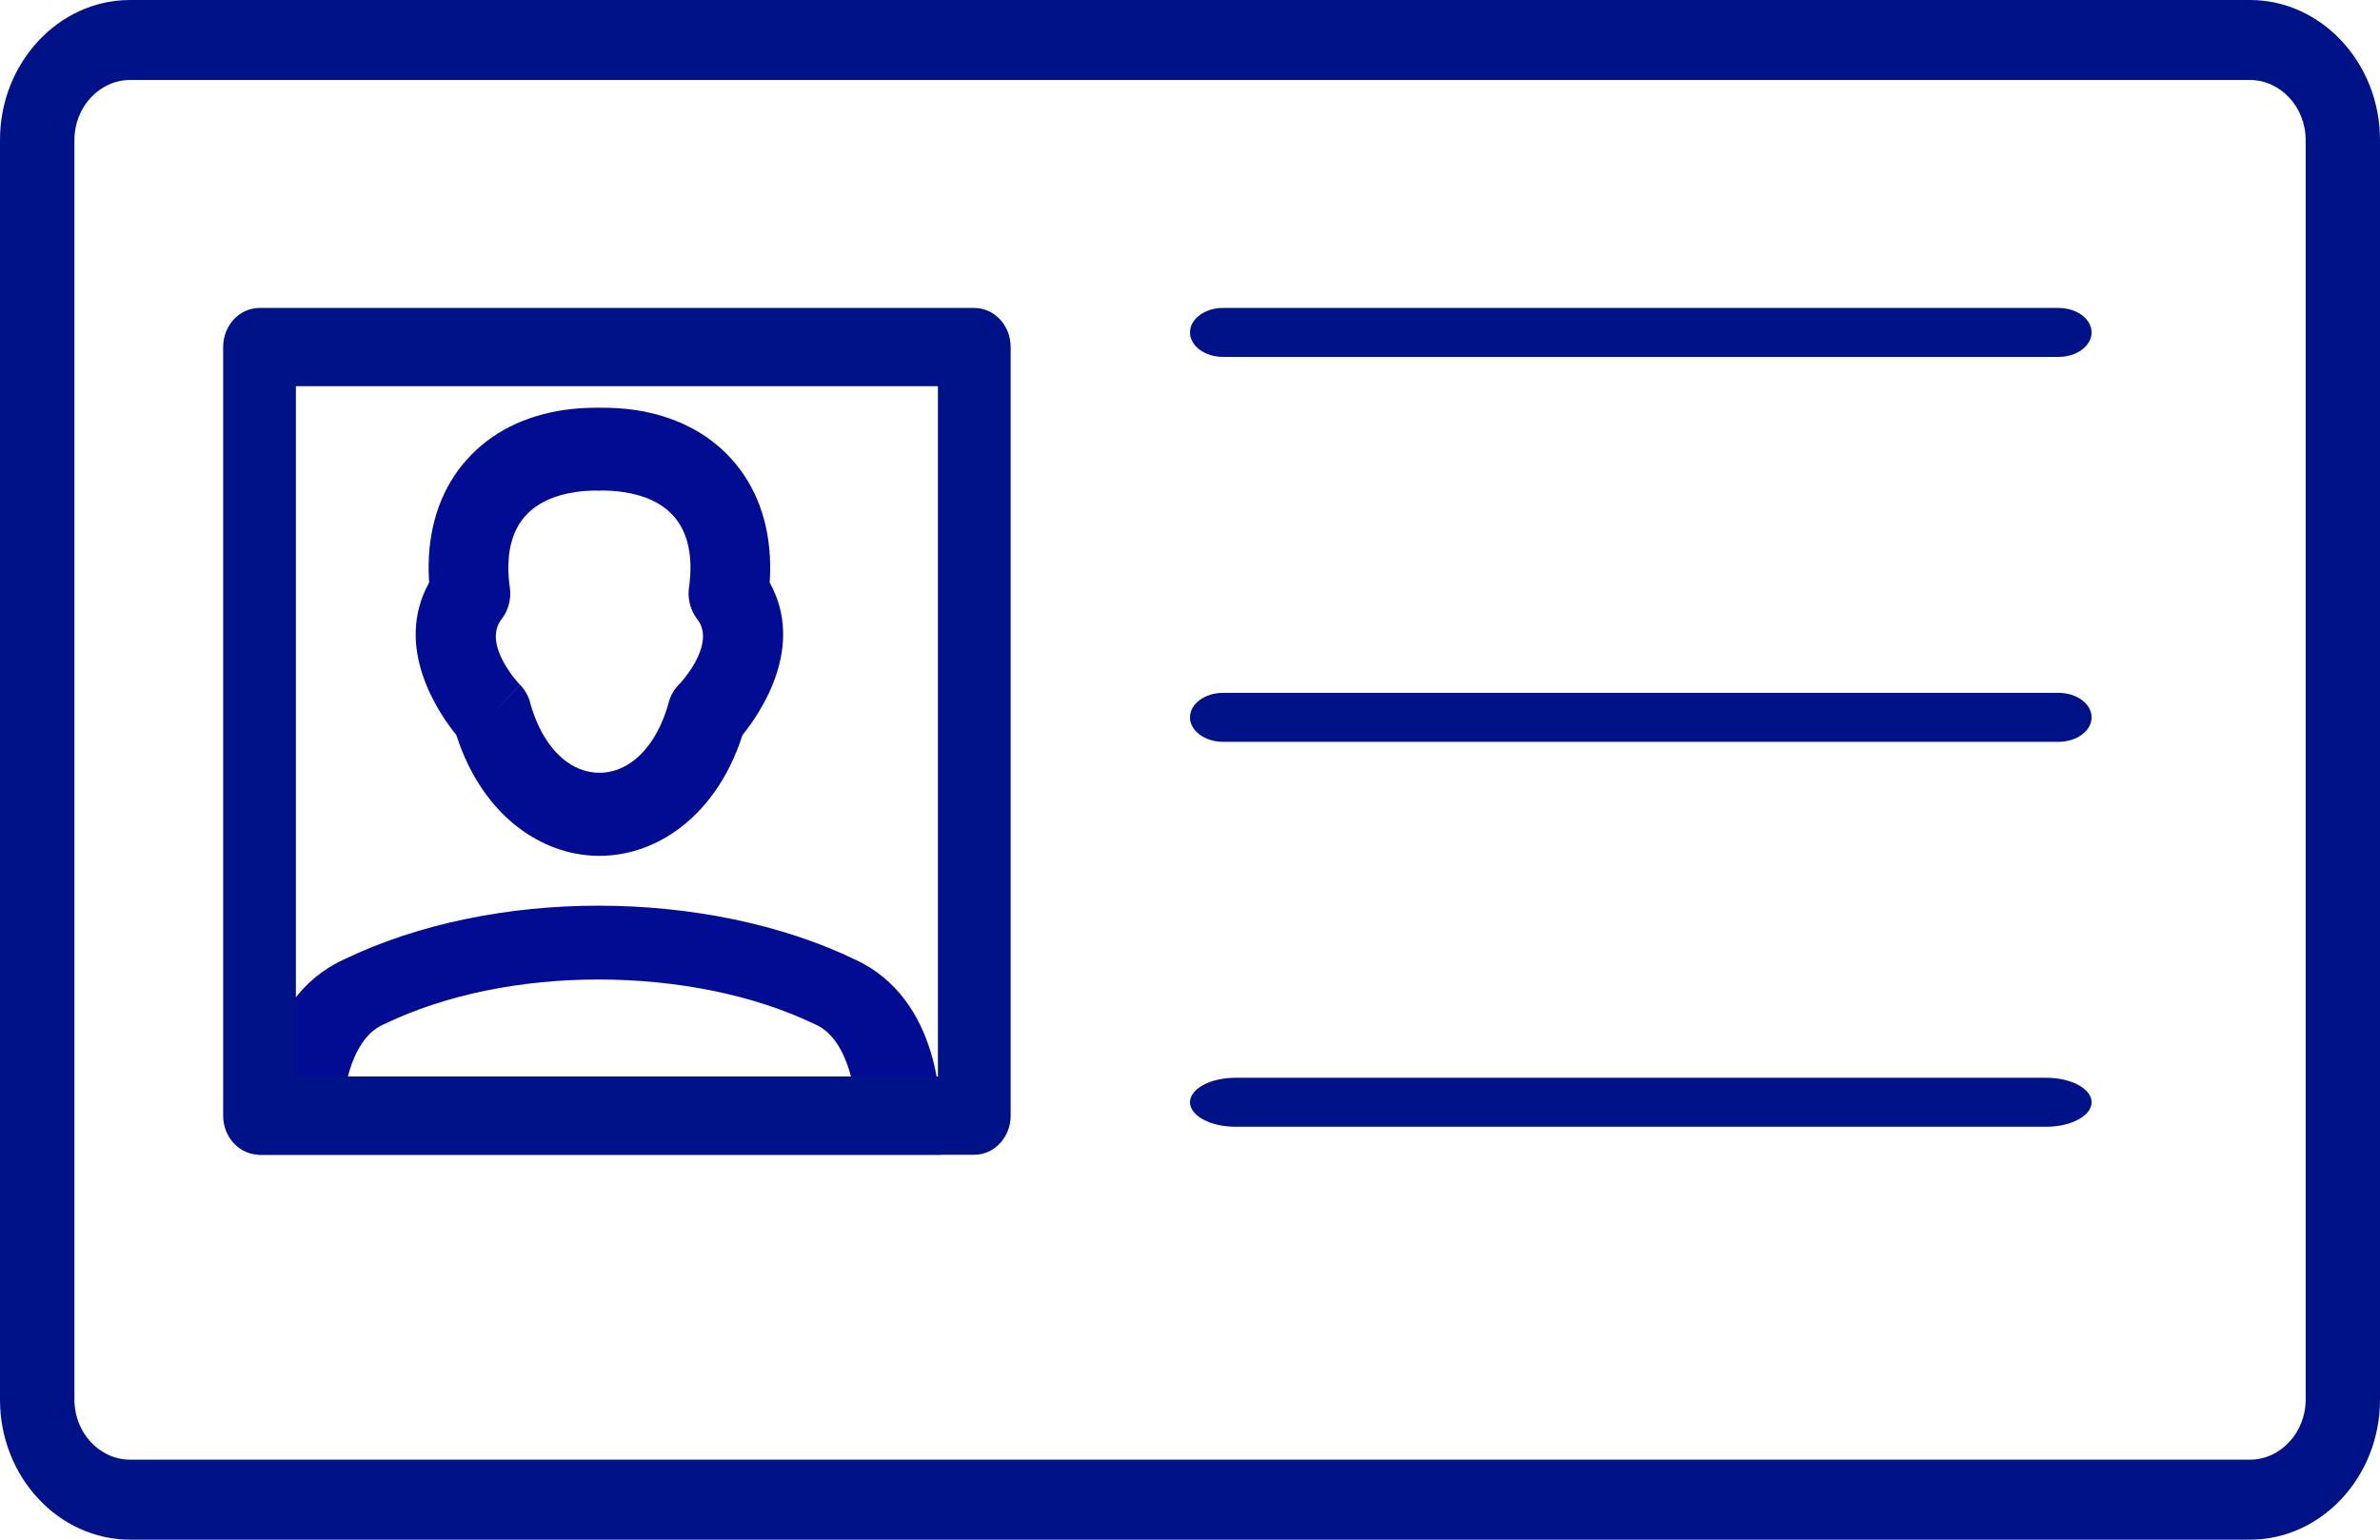 <?xml version="1.0" encoding="UTF-8"?>
<svg width="34px" height="22px" viewBox="0 0 34 22" version="1.1" xmlns="http://www.w3.org/2000/svg" xmlns:xlink="http://www.w3.org/1999/xlink">
    <!-- Generator: Sketch 49 (51002) - http://www.bohemiancoding.com/sketch -->
    <title>Slice 1</title>
    <desc>Created with Sketch.</desc>
    <defs></defs>
    <g id="Page-1" stroke="none" stroke-width="1" fill="none" fill-rule="evenodd">
        <g id="Group" fill-rule="nonzero">
            <path d="M32.141,1.143 L1.859,1.143 C1.641,1.143 1.442,1.239 1.297,1.395 C1.152,1.55 1.063,1.765 1.063,2 L1.063,20 C1.063,20.235 1.152,20.45 1.297,20.605 C1.442,20.761 1.641,20.857 1.859,20.857 L32.141,20.857 C32.359,20.857 32.558,20.761 32.703,20.605 C32.848,20.45 32.938,20.235 32.938,20 L32.938,2 C32.938,1.765 32.848,1.55 32.703,1.395 C32.558,1.239 32.359,1.143 32.141,1.143 Z M1.859,0 L32.141,0 C32.653,0 33.118,0.225 33.454,0.587 C33.791,0.949 34,1.449 34,2 L34,20 C34,20.551 33.791,21.051 33.454,21.413 C33.118,21.775 32.653,22 32.141,22 L1.859,22 C1.347,22 0.882,21.775 0.546,21.413 C0.209,21.051 0,20.551 0,20 L0,2 C0,1.449 0.209,0.949 0.546,0.587 C0.882,0.225 1.347,3.17164359e-15 1.859,0 Z" id="Shape" fill="#001287"></path>
            <path d="M29.407,5.1 C29.668,5.1 29.88,4.943 29.88,4.75 C29.88,4.557 29.668,4.4 29.407,4.4 L17.473,4.4 C17.212,4.4 17,4.557 17,4.75 C17,4.943 17.212,5.1 17.473,5.1 L29.407,5.1 Z" id="Shape" fill="#001287"></path>
            <path d="M29.407,10.6 C29.668,10.6 29.88,10.443 29.88,10.25 C29.88,10.057 29.668,9.9 29.407,9.9 L17.473,9.9 C17.212,9.9 17,10.057 17,10.25 C17,10.443 17.212,10.6 17.473,10.6 L29.407,10.6 Z" id="Shape" fill="#001287"></path>
            <path d="M29.23,16.1 C29.589,16.1 29.88,15.943 29.88,15.75 C29.88,15.557 29.589,15.4 29.23,15.4 L17.65,15.4 C17.291,15.4 17,15.557 17,15.75 C17,15.943 17.291,16.1 17.65,16.1 L29.23,16.1 Z" id="Shape" fill="#001287"></path>
            <g id="Group-2" transform="translate(3.188, 4.4)">
                <path d="M6.66,3.961 C6.671,3.864 6.677,3.776 6.676,3.695 C6.673,3.384 6.585,3.14 6.431,2.97 C6.27,2.792 6.025,2.676 5.717,2.631 C5.608,2.615 5.496,2.608 5.381,2.609 L5.381,2.611 C5.362,2.612 5.343,2.611 5.324,2.609 C5.224,2.61 5.127,2.617 5.032,2.631 C4.724,2.676 4.48,2.792 4.319,2.97 C4.165,3.14 4.077,3.384 4.074,3.695 C4.073,3.785 4.08,3.886 4.095,3.996 L4.096,3.996 C4.12,4.172 4.067,4.341 3.963,4.466 C3.712,4.835 4.24,5.385 4.242,5.386 L3.837,5.804 L4.244,5.386 C4.324,5.471 4.375,5.574 4.397,5.682 C4.513,6.07 4.701,6.339 4.919,6.492 C5.06,6.592 5.218,6.642 5.375,6.642 C5.532,6.642 5.69,6.592 5.831,6.492 C6.057,6.333 6.251,6.05 6.365,5.639 L6.364,5.639 C6.394,5.528 6.453,5.434 6.53,5.362 C6.629,5.251 7.022,4.772 6.774,4.448 L6.773,4.448 C6.663,4.306 6.628,4.127 6.66,3.961 L6.66,3.961 Z M7.815,3.685 C7.815,3.765 7.813,3.845 7.808,3.925 C8.317,4.844 7.681,5.779 7.419,6.103 C7.218,6.728 6.876,7.185 6.47,7.471 C6.131,7.71 5.753,7.829 5.375,7.829 C4.997,7.829 4.619,7.71 4.28,7.471 C3.874,7.185 3.532,6.728 3.331,6.103 C3.069,5.779 2.433,4.844 2.942,3.925 C2.937,3.845 2.935,3.765 2.935,3.685 C2.942,3.059 3.14,2.543 3.489,2.158 C3.83,1.779 4.306,1.54 4.876,1.457 C5.017,1.437 5.168,1.426 5.327,1.426 C5.341,1.424 5.355,1.424 5.369,1.424 L5.369,1.426 L5.375,1.426 C5.552,1.424 5.718,1.435 5.874,1.457 C6.444,1.54 6.92,1.779 7.261,2.158 C7.61,2.543 7.808,3.059 7.815,3.685 L7.815,3.685 Z" id="Shape" fill="#010C93"></path>
                <path d="M8.985,11.045 C8.973,10.997 8.96,10.948 8.945,10.898 C8.863,10.634 8.72,10.356 8.468,10.242 L8.454,10.236 C7.588,9.817 6.485,9.596 5.363,9.596 C4.281,9.596 3.194,9.802 2.296,10.236 L2.282,10.242 C2.03,10.356 1.887,10.634 1.805,10.898 C1.79,10.948 1.777,10.997 1.765,11.045 L8.985,11.045 L8.985,11.045 Z M10.106,10.626 C10.241,11.063 10.25,11.477 10.25,11.573 L10.25,12.1 L9.65,12.1 L1.1,12.1 L0.5,12.1 L0.5,11.573 C0.5,11.477 0.509,11.063 0.644,10.626 C0.795,10.134 1.102,9.598 1.718,9.313 L1.718,9.313 C2.8,8.79 4.092,8.541 5.363,8.541 C6.68,8.541 7.988,8.808 9.032,9.313 L9.032,9.313 C9.648,9.598 9.955,10.134 10.106,10.626 L10.106,10.626 Z" id="Shape" fill="#010C93"></path>
                <path d="M10.211,1.118 L1.039,1.118 L1.039,10.982 L10.211,10.982 L10.211,1.118 Z M0.52,5.32907052e-15 L10.73,5.32907052e-15 C11.017,5.32907052e-15 11.25,0.25 11.25,0.559 L11.25,11.541 C11.25,11.85 11.017,12.1 10.73,12.1 L0.52,12.1 C0.233,12.1 0,11.85 0,11.541 L0,0.559 C0,0.25 0.233,5.32907052e-15 0.52,5.32907052e-15 Z" id="Shape" fill="#001287"></path>
            </g>
        </g>
    </g>
</svg>